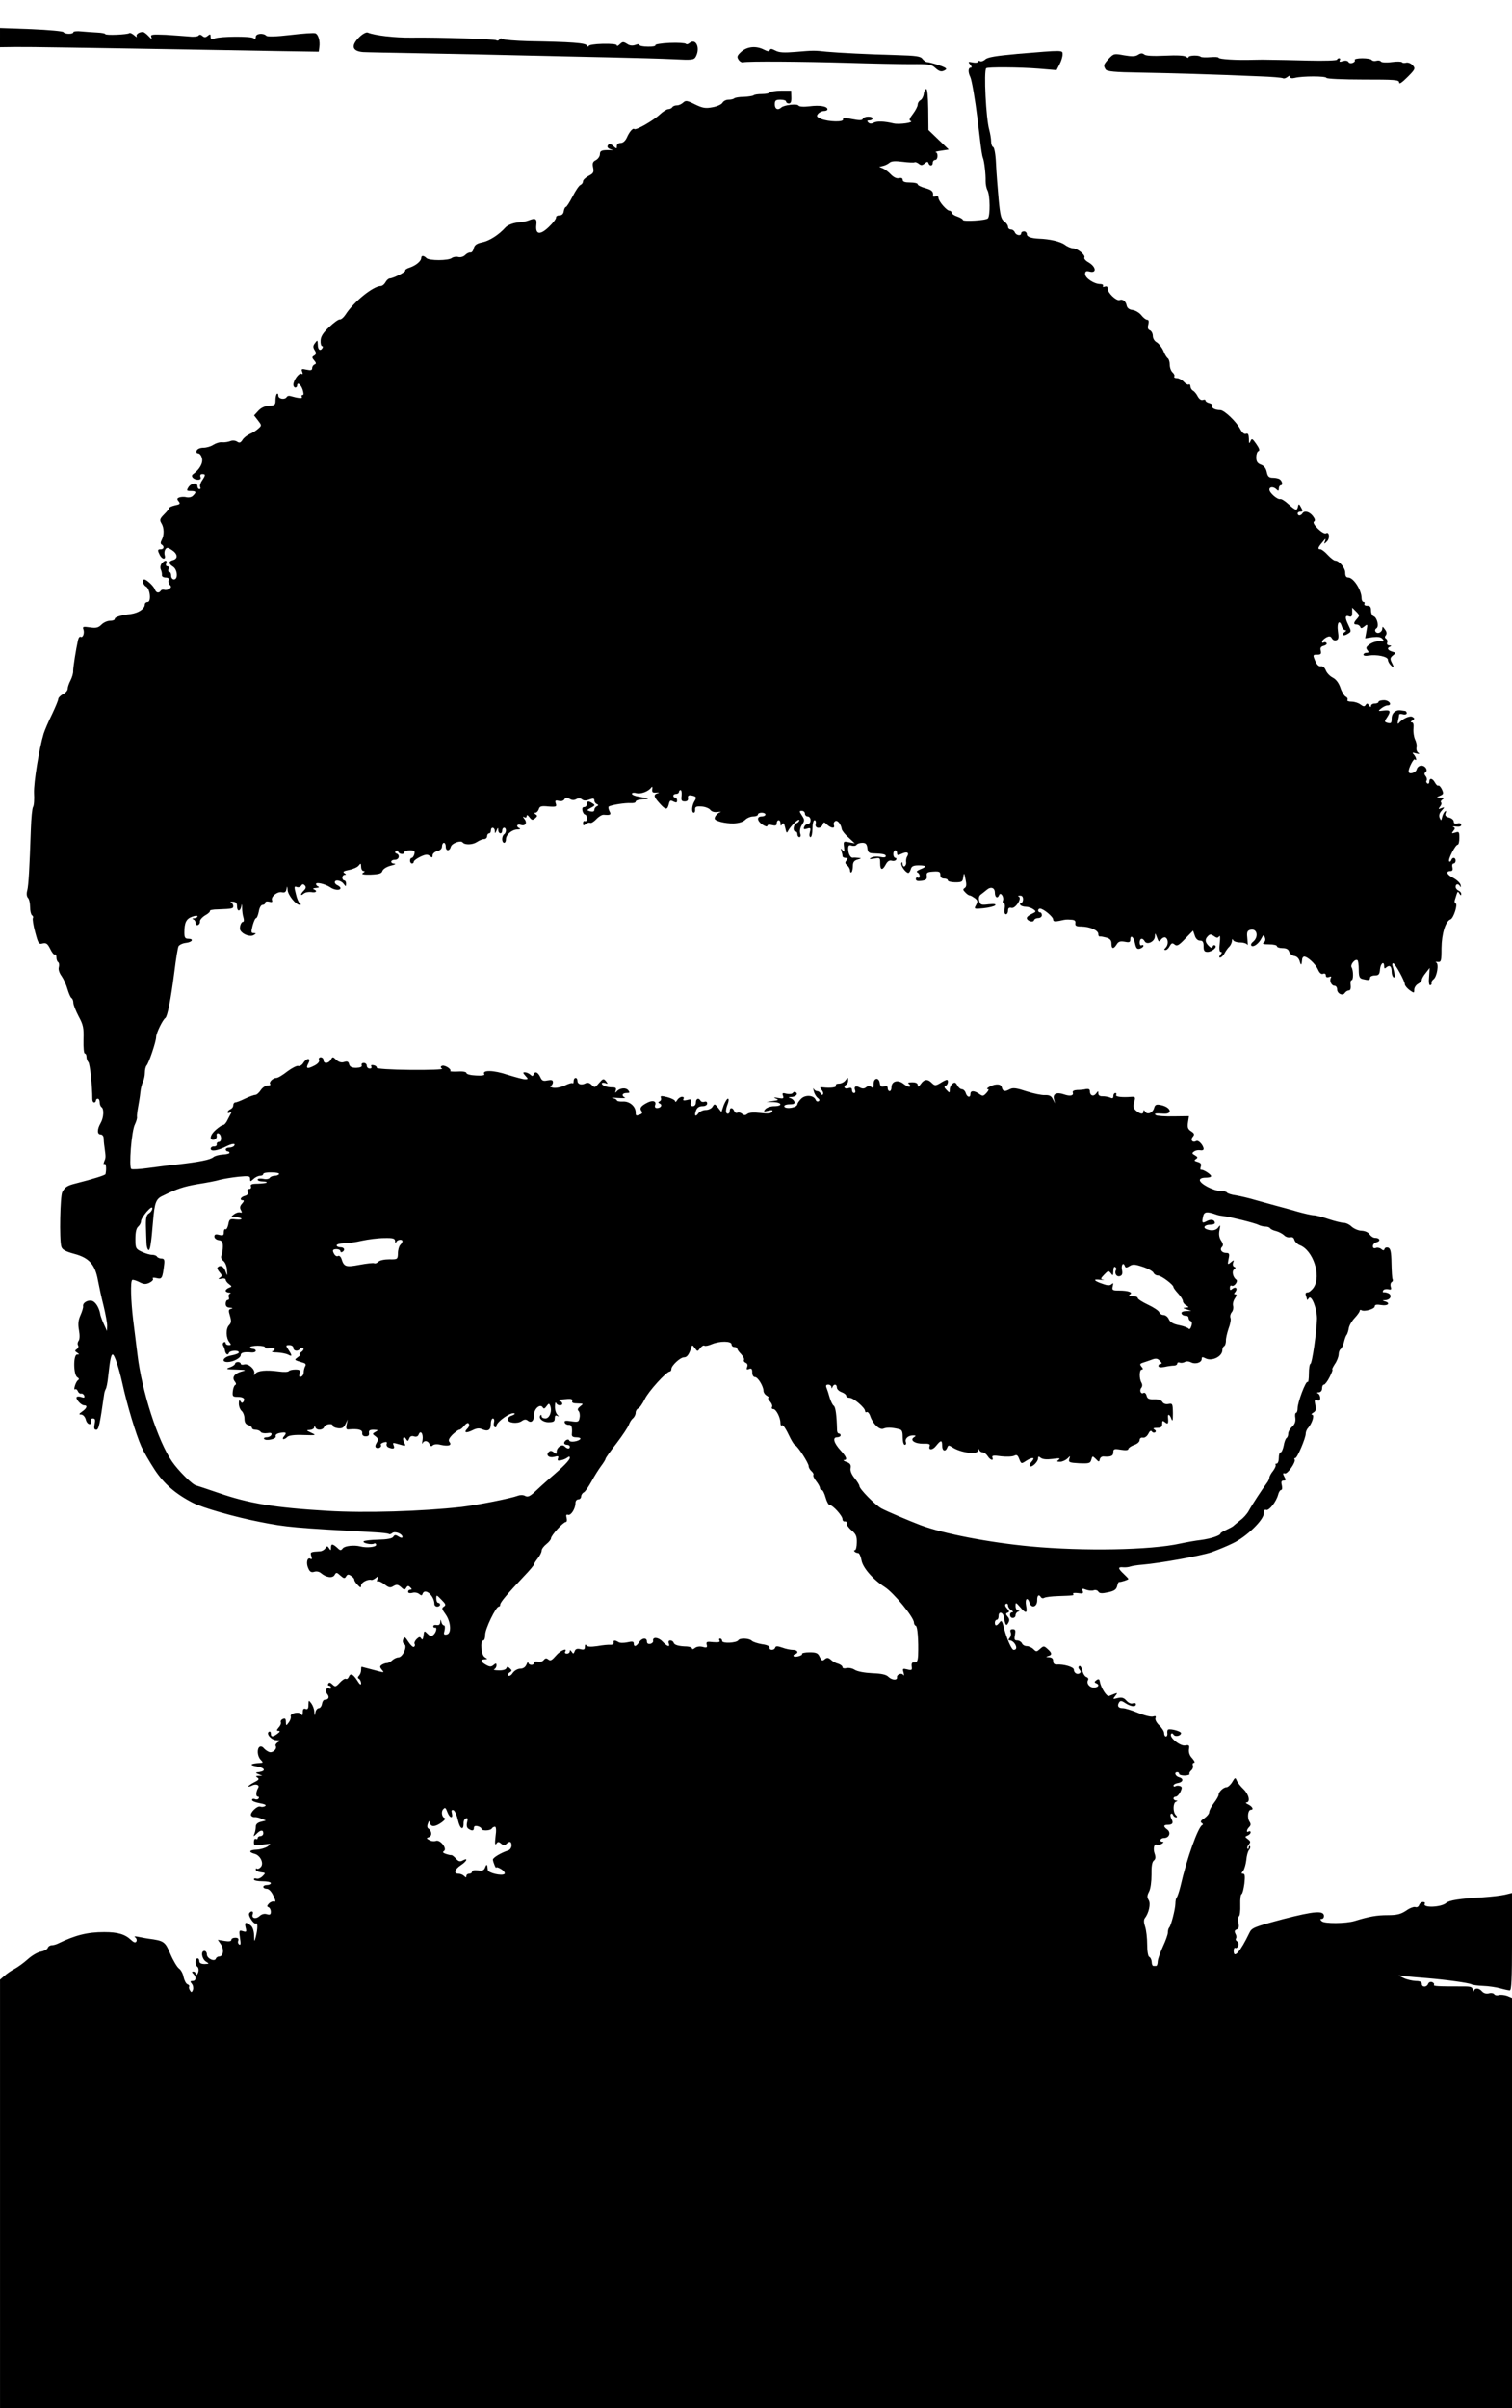 <?xml version="1.0" standalone="no"?>
<!DOCTYPE svg PUBLIC "-//W3C//DTD SVG 20010904//EN"
 "http://www.w3.org/TR/2001/REC-SVG-20010904/DTD/svg10.dtd">
<svg version="1.0" xmlns="http://www.w3.org/2000/svg"
 width="804pt" height="1280pt" viewBox="0 0 804 1280"
 preserveAspectRatio="xMidYMid meet">
<g transform="translate(0,1280) scale(0.1,-0.1)"
fill="#000000" stroke="none">
<path d="M0 12600 l0 -51 83 1 c73 1 358 -4 1012 -15 116 -2 298 -5 405 -7
l195 -3 3 24 c5 32 -5 68 -21 74 -8 3 -67 -1 -133 -9 -77 -9 -122 -10 -128 -4
-16 16 -56 12 -56 -6 0 -11 -4 -14 -12 -7 -15 11 -173 10 -205 -1 -18 -7 -23
-5 -23 9 0 14 -3 15 -15 5 -12 -10 -18 -10 -29 -1 -9 8 -16 8 -20 2 -4 -5 -25
-8 -49 -5 -23 2 -80 6 -125 9 -75 3 -83 2 -77 -13 4 -12 0 -10 -15 6 -11 12
-25 22 -30 22 -21 0 -39 -13 -33 -24 3 -6 -3 -3 -14 7 -11 9 -22 14 -25 11 -8
-8 -128 -13 -128 -5 0 3 -19 7 -43 8 -23 1 -61 4 -84 6 -24 3 -43 0 -43 -4 0
-12 -47 -11 -52 0 -1 5 -78 12 -170 16 l-168 6 0 -51z"/>
<path d="M1910 12602 c-45 -45 -38 -74 20 -79 14 -1 165 -4 335 -7 171 -3 407
-8 525 -11 118 -3 321 -7 450 -10 129 -3 283 -7 342 -10 99 -5 108 -4 118 14
25 47 0 100 -34 72 -8 -7 -16 -8 -19 -4 -3 4 -42 7 -86 5 -45 -2 -79 -8 -76
-12 3 -5 -15 -9 -40 -8 -25 0 -45 4 -45 9 0 5 -10 5 -22 0 -15 -5 -30 -4 -44
6 -19 12 -24 12 -38 -2 -9 -9 -16 -12 -16 -6 0 6 -30 9 -75 8 -42 -1 -75 -6
-75 -12 0 -5 -4 -4 -9 3 -8 14 -83 19 -311 23 -69 2 -130 7 -137 11 -6 5 -14
5 -18 -2 -3 -6 -11 -8 -16 -4 -10 6 -302 16 -452 14 -87 -1 -193 11 -232 27
-8 3 -28 -8 -45 -25z"/>
<path d="M3943 12526 c-23 -21 -26 -28 -16 -43 6 -10 17 -16 25 -14 23 6 313
4 553 -3 127 -4 278 -7 338 -7 95 1 110 -1 129 -19 24 -22 36 -24 56 -11 10 6
-2 13 -37 25 -27 9 -55 16 -62 16 -6 0 -17 8 -24 17 -10 14 -34 17 -136 20
-153 4 -308 12 -374 18 -67 7 -68 7 -163 -1 -63 -5 -89 -4 -109 7 -19 10 -27
11 -30 2 -3 -8 -11 -7 -31 3 -41 21 -87 17 -119 -10z"/>
<path d="M5406 12513 c-110 -10 -154 -17 -167 -29 -10 -9 -23 -13 -28 -9 -6 3
-11 2 -11 -3 0 -5 -12 -7 -27 -4 -25 5 -27 4 -14 -11 9 -11 10 -17 2 -17 -13
0 -14 -24 -2 -48 8 -15 26 -120 38 -217 2 -16 8 -68 14 -115 5 -47 12 -92 16
-100 7 -18 15 -85 14 -124 0 -16 4 -37 10 -48 14 -26 15 -136 2 -149 -11 -11
-133 -18 -133 -8 0 4 -13 12 -30 18 -16 5 -30 15 -30 20 0 6 -5 11 -11 11 -15
0 -59 51 -59 69 0 7 -6 11 -15 7 -8 -3 -14 -2 -14 2 4 23 -5 32 -41 42 -22 6
-40 15 -40 20 0 6 -18 10 -40 10 -28 0 -40 4 -40 14 0 9 -7 12 -20 9 -12 -3
-27 4 -42 19 -13 14 -32 28 -43 33 l-20 8 20 5 c11 2 27 10 35 17 11 9 30 10
70 5 30 -4 59 -5 63 -3 4 3 14 -1 22 -7 12 -10 19 -10 32 1 13 11 17 11 20 2
6 -18 23 -16 23 2 0 8 6 15 13 15 15 0 17 39 2 41 -5 1 8 5 30 8 l40 6 -54 52
-54 52 -1 110 c-1 69 -5 110 -11 108 -5 -2 -12 -14 -13 -28 -2 -13 -10 -28
-18 -32 -8 -4 -14 -15 -14 -23 0 -9 -11 -30 -25 -49 -19 -24 -22 -34 -13 -38
22 -8 -60 -20 -90 -13 -51 12 -87 13 -106 4 -12 -7 -22 -6 -29 1 -8 8 -6 11 6
11 9 0 17 5 17 10 0 14 -47 13 -52 -2 -3 -8 -17 -9 -57 -1 -39 8 -51 7 -48 -1
6 -16 -77 -14 -117 2 -23 10 -26 15 -16 27 7 8 21 15 31 15 11 0 19 4 19 9 0
16 -40 23 -95 16 -32 -4 -56 -2 -59 4 -7 11 -76 3 -91 -10 -18 -17 -35 -9 -35
16 0 21 5 25 30 25 17 0 30 -4 30 -10 0 -5 7 -10 15 -10 10 0 14 10 13 34 l-1
34 -54 0 c-29 0 -56 -5 -59 -9 -3 -5 -22 -9 -43 -9 -21 0 -41 -3 -44 -7 -4 -3
-27 -7 -52 -8 -24 0 -47 -4 -51 -8 -4 -4 -18 -7 -30 -7 -13 0 -27 -7 -32 -16
-5 -9 -29 -20 -53 -24 -37 -7 -52 -5 -93 15 -42 21 -50 22 -63 10 -8 -8 -23
-15 -33 -15 -10 0 -22 -4 -25 -10 -3 -5 -13 -10 -21 -10 -8 0 -29 -13 -46 -29
-34 -32 -127 -85 -135 -77 -8 7 -26 -14 -40 -46 -8 -17 -20 -28 -33 -28 -12 0
-20 -7 -20 -17 0 -15 -1 -15 -18 0 -10 10 -22 14 -25 10 -12 -11 -8 -21 11
-27 14 -4 14 -5 -3 -4 -46 1 -55 -3 -55 -22 0 -10 -9 -24 -21 -31 -17 -8 -20
-17 -15 -40 5 -25 1 -31 -24 -44 -17 -9 -30 -22 -30 -29 0 -8 -6 -16 -13 -19
-8 -3 -26 -30 -42 -61 -16 -31 -32 -56 -36 -56 -4 0 -9 -10 -11 -22 -2 -15
-10 -23 -23 -23 -11 0 -19 -5 -18 -11 1 -6 -15 -28 -37 -49 -47 -46 -74 -43
-68 9 4 34 -4 39 -42 24 -8 -4 -35 -9 -58 -11 -26 -3 -52 -14 -63 -25 -37 -41
-86 -72 -124 -80 -30 -6 -41 -14 -46 -32 -3 -14 -11 -24 -18 -22 -7 1 -19 -5
-28 -14 -9 -9 -25 -13 -36 -10 -12 3 -27 0 -34 -5 -17 -15 -121 -15 -135 -1
-15 15 -28 15 -28 1 0 -16 -26 -39 -60 -51 -17 -5 -28 -13 -25 -16 6 -6 -63
-41 -82 -42 -7 0 -17 -9 -23 -20 -6 -11 -17 -20 -24 -20 -41 0 -145 -84 -189
-153 -10 -15 -23 -26 -30 -25 -7 1 -32 -17 -57 -41 -33 -31 -45 -51 -45 -72
-1 -16 3 -29 8 -29 4 0 5 -4 2 -10 -12 -19 -25 -10 -25 18 -1 25 -2 26 -15 8
-11 -14 -11 -22 -2 -37 10 -16 9 -21 -2 -29 -13 -7 -13 -11 0 -26 11 -13 11
-18 2 -21 -7 -3 -13 -11 -13 -20 0 -11 -7 -13 -30 -8 -26 6 -29 4 -23 -11 4
-11 3 -15 -4 -11 -12 8 -43 -34 -43 -58 0 -8 5 -15 10 -15 6 0 10 5 10 10 0
21 19 8 29 -20 6 -20 7 -30 0 -30 -6 0 -7 -5 -4 -10 6 -10 -20 -7 -62 5 -7 2
-15 0 -18 -5 -10 -17 -45 -11 -45 7 0 9 -3 13 -8 9 -4 -4 -7 -20 -7 -34 0 -24
-4 -27 -34 -29 -22 -1 -42 -10 -57 -26 l-23 -25 21 -27 c20 -26 20 -27 2 -43
-11 -10 -31 -23 -46 -29 -15 -7 -33 -21 -39 -32 -10 -15 -16 -17 -29 -8 -10 6
-25 7 -36 2 -11 -4 -29 -7 -42 -6 -13 2 -34 -5 -47 -13 -13 -9 -37 -16 -54
-16 -16 0 -31 -6 -35 -15 -3 -9 0 -15 8 -15 8 0 17 -12 20 -26 7 -25 -13 -60
-48 -85 -14 -10 3 -29 26 -29 14 0 18 5 14 15 -3 9 0 15 9 15 19 0 19 -5 -1
-35 -9 -13 -13 -29 -9 -35 3 -5 1 -10 -4 -10 -6 0 -11 7 -11 15 0 22 -33 18
-48 -5 -11 -18 -10 -20 13 -20 28 0 31 -6 11 -25 -7 -8 -23 -11 -35 -8 -11 3
-28 2 -37 -1 -13 -5 -14 -9 -4 -21 10 -13 7 -16 -19 -21 -17 -4 -31 -10 -31
-14 0 -4 -12 -19 -27 -34 -23 -23 -25 -30 -15 -47 15 -23 16 -64 2 -89 -7 -13
-7 -21 0 -25 15 -9 12 -25 -5 -25 -18 0 -18 -5 -5 -31 13 -24 33 -25 26 -1 -3
9 -2 23 3 31 8 12 13 12 35 -3 31 -20 34 -46 6 -53 -25 -7 -25 -19 0 -35 24
-15 28 -68 5 -68 -8 0 -15 9 -15 20 0 11 -4 20 -10 20 -5 0 -7 7 -4 15 4 8 1
15 -6 15 -7 0 -10 7 -6 15 7 19 -8 19 -24 0 -7 -9 -9 -22 -5 -32 5 -10 7 -24
6 -30 -1 -7 8 -13 20 -13 14 0 19 -5 16 -14 -3 -7 0 -19 6 -25 9 -9 8 -14 -3
-21 -8 -6 -20 -8 -27 -5 -7 2 -15 0 -18 -5 -10 -15 -25 -12 -32 8 -7 18 -43
51 -55 52 -15 0 -8 -29 9 -38 22 -13 28 -82 8 -82 -8 0 -15 -6 -15 -13 0 -23
-33 -45 -75 -51 -53 -6 -85 -16 -85 -27 0 -5 -11 -9 -25 -9 -14 0 -34 -9 -45
-20 -17 -17 -29 -20 -62 -15 -34 5 -40 4 -35 -9 8 -20 -2 -48 -14 -41 -5 3
-11 -4 -14 -17 -11 -49 -26 -144 -26 -165 1 -12 -6 -34 -14 -50 -8 -15 -15
-35 -15 -44 0 -9 -11 -22 -25 -29 -14 -7 -25 -19 -25 -25 0 -7 -15 -43 -33
-81 -19 -38 -39 -85 -45 -104 -24 -80 -53 -259 -51 -315 2 -33 0 -66 -5 -74
-5 -7 -10 -61 -12 -120 -7 -204 -12 -296 -19 -324 -5 -17 -3 -33 4 -40 6 -6
11 -28 11 -48 0 -21 5 -41 10 -44 6 -4 8 -10 5 -15 -3 -5 2 -39 12 -75 16 -60
19 -66 40 -60 19 4 26 -1 40 -29 9 -19 20 -33 25 -30 4 3 8 -4 8 -15 0 -11 4
-22 9 -25 5 -3 7 -15 4 -27 -4 -12 3 -32 15 -48 11 -16 25 -47 31 -69 7 -23
16 -44 21 -47 6 -3 10 -15 10 -25 0 -11 13 -43 28 -72 25 -46 28 -62 26 -125
-1 -40 2 -73 7 -73 5 0 9 -8 9 -18 0 -10 5 -23 10 -28 8 -8 21 -125 21 -196 0
-10 4 -18 10 -18 5 0 9 5 9 10 0 6 5 10 10 10 6 0 10 -9 10 -19 0 -11 5 -23
10 -26 14 -9 12 -56 -5 -85 -19 -33 -19 -60 0 -60 8 0 15 -8 16 -17 0 -10 2
-34 5 -53 7 -52 7 -53 -2 -74 -4 -12 -4 -17 2 -13 8 5 11 -27 5 -54 -1 -6 -69
-27 -156 -49 -48 -12 -59 -19 -74 -47 -11 -22 -16 -250 -5 -289 4 -16 21 -26
69 -39 79 -21 111 -57 126 -142 6 -32 19 -92 30 -135 10 -42 19 -89 19 -105
l-1 -28 -16 35 c-9 19 -17 42 -19 50 -5 35 -24 69 -44 75 -22 7 -52 -10 -48
-29 1 -6 -5 -27 -14 -47 -12 -27 -14 -48 -8 -80 5 -27 4 -49 -2 -56 -5 -7 -7
-17 -3 -24 4 -6 1 -15 -6 -20 -12 -8 -12 -11 1 -19 13 -9 13 -10 0 -10 -21 0
-20 -108 1 -121 10 -6 11 -11 3 -16 -12 -9 -26 -56 -14 -48 4 3 11 -2 14 -10
3 -8 11 -14 17 -13 6 2 14 -3 17 -11 3 -10 0 -12 -13 -8 -9 4 -21 5 -26 2 -11
-7 21 -45 38 -45 20 0 15 -16 -10 -33 -18 -13 -19 -16 -5 -16 10 -1 20 -12 24
-26 3 -14 12 -25 20 -25 8 0 11 6 8 15 -4 9 0 15 10 15 12 0 14 -7 9 -30 -4
-22 -2 -30 9 -30 13 0 19 28 42 190 1 9 5 20 8 26 4 5 10 35 13 65 10 93 16
119 24 119 10 0 33 -70 51 -150 25 -116 73 -275 102 -340 11 -25 43 -80 71
-123 49 -74 109 -127 202 -175 53 -27 224 -76 358 -102 141 -28 179 -31 610
-55 38 -2 71 -6 75 -9 3 -3 11 -1 18 5 14 12 54 -4 54 -21 0 -6 -9 -5 -20 2
-17 11 -22 10 -29 -1 -6 -9 -32 -14 -80 -15 -39 -1 -73 -5 -77 -9 -9 -9 42
-20 55 -12 6 3 11 0 11 -7 0 -12 -52 -17 -85 -8 -32 8 -81 3 -92 -10 -10 -13
-14 -13 -30 3 -25 22 -33 22 -33 0 0 -15 -2 -16 -10 -3 -9 13 -11 13 -20 0 -5
-8 -17 -15 -27 -16 -53 -3 -54 -4 -48 -25 5 -15 4 -19 -4 -15 -17 11 -25 -22
-12 -50 8 -19 16 -24 32 -19 12 4 27 1 37 -8 27 -23 61 -27 71 -9 9 15 11 15
31 -3 18 -16 23 -17 30 -5 7 12 13 13 27 3 10 -6 17 -15 17 -20 -1 -4 7 -17
17 -27 16 -17 19 -17 19 -3 0 15 35 34 54 29 4 -2 15 3 24 10 13 11 15 10 9
-5 -4 -10 -3 -16 2 -13 5 3 21 -4 36 -16 23 -18 31 -19 47 -9 17 10 23 9 40
-5 16 -16 21 -16 28 -4 7 12 12 12 22 2 9 -9 9 -12 0 -12 -7 0 -12 -5 -12 -11
0 -7 9 -9 22 -6 12 4 29 1 37 -6 11 -9 15 -9 18 1 12 34 63 -10 63 -55 0 -7 7
-13 15 -13 8 0 15 5 15 10 0 6 -4 10 -10 10 -5 0 -10 10 -10 22 0 22 1 22 27
-5 23 -23 26 -29 13 -37 -12 -8 -11 -13 8 -39 30 -41 34 -104 8 -109 -16 -3
-18 0 -12 22 3 14 2 26 -3 26 -5 0 -12 8 -14 18 -4 16 -5 16 -6 -1 -1 -12 -7
-17 -19 -15 -11 2 -18 -1 -18 -7 1 -5 4 -9 9 -7 13 4 7 -25 -8 -38 -12 -10
-18 -8 -32 6 -17 17 -18 17 -21 -11 -3 -20 -6 -24 -12 -15 -7 11 -11 10 -25
-3 -9 -9 -14 -21 -10 -26 3 -5 1 -12 -4 -15 -5 -3 -18 9 -29 26 -18 28 -22 30
-28 14 -4 -11 -2 -21 6 -26 18 -11 -9 -70 -32 -70 -9 0 -23 -7 -32 -15 -8 -8
-21 -15 -28 -15 -7 0 -19 -4 -27 -9 -12 -8 -12 -12 -2 -25 16 -19 19 -19 -49
-1 -30 8 -56 15 -57 15 -2 0 -3 -8 -3 -18 0 -10 -5 -23 -11 -29 -8 -8 -8 -13
0 -17 6 -4 11 -15 11 -24 0 -11 -8 -6 -21 16 -23 35 -36 40 -45 17 -4 -8 -10
-12 -15 -9 -5 3 -19 -6 -32 -20 -21 -23 -25 -24 -39 -10 -11 11 -18 12 -22 5
-4 -6 -2 -11 3 -11 6 0 11 -5 11 -11 0 -5 -4 -8 -9 -4 -16 9 -24 -15 -10 -31
12 -15 6 -29 -14 -29 -7 0 -13 -10 -15 -22 -2 -13 -10 -23 -17 -23 -7 0 -16
-10 -18 -22 -4 -21 -4 -21 -6 3 0 14 -8 34 -16 45 -14 18 -14 18 -15 -8 0 -20
-4 -26 -15 -22 -11 4 -15 -1 -15 -17 0 -17 -3 -20 -9 -11 -10 16 -62 5 -55
-12 2 -6 -2 -20 -10 -31 -15 -20 -15 -20 -16 2 0 16 -4 21 -15 16 -9 -3 -14
-11 -12 -17 3 -6 -2 -19 -11 -28 -12 -15 -13 -18 -1 -18 10 -1 8 -5 -5 -15
-25 -19 -36 -19 -36 1 0 8 -4 12 -10 9 -17 -10 13 -45 40 -45 22 -1 23 -2 7
-11 -9 -6 -15 -15 -11 -20 9 -15 -16 -38 -34 -32 -9 3 -22 12 -29 20 -6 8 -16
12 -22 8 -16 -9 -13 -51 5 -69 14 -15 14 -16 -3 -17 -51 -3 -60 -11 -20 -18
44 -7 54 -24 17 -30 -23 -3 -24 -4 -5 -12 l20 -8 -20 0 c-16 -1 -17 -3 -6 -10
11 -7 7 -13 -18 -25 -17 -9 -31 -19 -31 -22 0 -2 8 -1 18 4 22 12 44 4 35 -11
-12 -20 -14 -47 -2 -47 5 0 8 -4 4 -10 -3 -5 -12 -7 -20 -3 -8 3 -15 1 -15 -5
0 -6 19 -13 41 -17 27 -5 37 -10 29 -15 -7 -5 -19 -6 -26 -3 -16 6 -57 -34
-49 -48 4 -5 12 -9 18 -8 7 1 23 -2 36 -8 l25 -10 -27 -7 c-17 -4 -27 -13 -27
-25 0 -11 -3 -28 -7 -38 -7 -17 -6 -17 11 -1 21 22 36 23 36 3 0 -8 -7 -15
-15 -15 -8 0 -15 -5 -15 -11 0 -5 -4 -7 -10 -4 -5 3 -10 -4 -10 -16 0 -20 3
-21 48 -14 45 6 46 6 25 -10 -12 -8 -38 -16 -58 -17 -40 -1 -46 -13 -12 -22
32 -8 52 -52 33 -71 -7 -8 -16 -11 -20 -8 -3 4 -6 1 -6 -5 0 -6 12 -12 27 -14
26 -3 26 -4 9 -21 -10 -10 -25 -16 -32 -13 -8 3 -14 1 -14 -4 0 -6 20 -10 45
-10 25 0 45 -4 45 -10 0 -5 -9 -10 -20 -10 -11 0 -20 -4 -20 -10 0 -5 8 -10
18 -10 11 0 25 -14 35 -36 13 -25 14 -35 5 -32 -7 3 -20 -2 -28 -10 -11 -12
-12 -16 -2 -20 6 -2 12 -13 12 -24 0 -15 -5 -18 -21 -13 -13 4 -27 1 -39 -10
-21 -19 -45 -11 -36 11 6 16 -10 19 -19 4 -8 -12 25 -61 36 -54 10 6 10 -28
-1 -71 -7 -29 -8 -29 -9 9 -1 24 -8 44 -19 52 -26 20 -33 17 -26 -12 6 -23 4
-25 -15 -19 -20 6 -21 4 -15 -36 5 -30 4 -40 -4 -35 -6 4 -9 13 -5 21 3 10 -2
15 -16 15 -12 0 -21 -5 -21 -11 0 -8 -12 -10 -36 -6 l-36 6 17 -25 c18 -27 12
-64 -10 -64 -7 0 -15 -5 -17 -11 -6 -19 -48 0 -48 22 0 10 -6 19 -13 19 -21 0
-14 -43 8 -57 19 -12 18 -12 -7 -13 -18 0 -28 5 -28 15 0 8 -4 15 -10 15 -13
0 -13 -37 -1 -44 10 -7 9 -31 -2 -42 -4 -4 -7 -2 -7 4 0 7 -5 12 -12 12 -9 0
-9 -3 0 -12 17 -17 15 -38 -4 -38 -13 0 -14 -3 -4 -15 7 -8 9 -23 6 -32 -6
-15 -9 -15 -16 -3 -5 8 -7 17 -4 21 2 4 -2 9 -10 12 -7 3 -16 20 -20 38 -3 18
-14 38 -24 45 -10 7 -31 42 -46 77 -28 67 -34 71 -116 82 -8 1 -31 5 -50 9
-23 5 -30 4 -21 -2 7 -5 10 -15 6 -22 -5 -8 -13 -6 -29 9 -32 30 -70 41 -142
41 -90 0 -153 -16 -246 -61 -10 -5 -25 -9 -33 -9 -9 0 -18 -6 -21 -14 -3 -8
-20 -17 -37 -20 -18 -3 -49 -22 -70 -41 -21 -19 -53 -42 -70 -51 -18 -9 -42
-26 -54 -37 l-23 -20 0 -1139 0 -1138 4020 0 4020 0 0 1090 0 1090 -26 11
c-15 5 -35 7 -44 4 -10 -3 -21 -1 -25 5 -3 5 -16 8 -29 4 -14 -3 -27 1 -35 10
-16 19 -37 21 -44 4 -3 -8 -6 -6 -6 5 -1 14 -10 18 -43 18 -146 0 -168 1 -163
9 3 4 -2 11 -10 14 -9 3 -18 -1 -21 -9 -8 -20 -34 -19 -34 0 0 10 -10 15 -32
15 -18 1 -46 7 -63 15 l-30 15 40 -5 c22 -2 74 -7 115 -10 96 -8 222 -25 235
-33 5 -3 33 -7 61 -8 29 -1 69 -7 91 -13 21 -6 44 -11 51 -11 9 0 12 58 12
259 l0 259 -37 -9 c-21 -5 -74 -11 -118 -14 -124 -7 -179 -16 -195 -30 -27
-24 -129 -27 -114 -4 3 5 -1 9 -9 9 -8 0 -18 -7 -21 -16 -3 -9 -12 -14 -20
-11 -7 3 -30 -5 -49 -19 -29 -19 -49 -24 -98 -24 -58 0 -98 -7 -176 -31 -46
-14 -161 -15 -175 -1 -9 9 -9 12 0 12 7 0 12 7 12 15 0 31 -50 27 -217 -16
-157 -42 -167 -46 -180 -74 -47 -98 -83 -140 -83 -95 0 12 4 19 9 16 5 -3 12
2 15 11 4 9 1 20 -6 24 -7 4 -9 11 -6 15 4 4 3 15 -2 24 -7 13 -6 20 6 24 11
4 14 14 9 35 -3 16 -2 32 3 35 5 3 8 30 7 61 -1 30 2 56 7 57 5 2 11 27 15 56
4 38 3 52 -7 52 -10 0 -10 3 0 15 7 9 14 34 17 57 2 23 8 47 15 55 6 7 8 16 4
20 -3 3 -6 0 -6 -7 0 -7 -3 -10 -6 -7 -4 4 -1 14 6 22 11 13 10 18 -5 29 -16
12 -16 13 -1 19 9 4 16 11 16 17 0 6 -4 8 -10 5 -14 -9 -12 9 2 23 10 10 10
17 1 31 -12 20 -7 61 8 61 17 0 9 17 -13 28 -13 6 -17 11 -10 11 22 2 13 43
-16 71 -16 15 -32 36 -36 46 -7 17 -9 17 -24 -9 -9 -15 -23 -27 -30 -27 -16 0
-42 -24 -42 -40 0 -6 -11 -26 -25 -44 -14 -18 -25 -40 -25 -48 0 -9 -12 -23
-26 -33 -19 -12 -23 -19 -14 -25 7 -4 8 -9 3 -11 -22 -9 -83 -180 -116 -326
-7 -28 -16 -55 -20 -59 -4 -4 -7 -19 -7 -33 -1 -31 -23 -117 -33 -127 -4 -4
-7 -16 -7 -26 0 -11 -12 -44 -26 -74 -14 -31 -27 -66 -28 -80 0 -13 -4 -24 -8
-24 -5 0 -11 0 -15 0 -5 0 -9 10 -9 22 -1 12 -7 24 -13 26 -6 2 -11 29 -11 66
0 35 -5 77 -11 95 -7 20 -8 36 -2 44 22 28 33 78 21 97 -9 15 -9 24 2 45 8 15
13 52 13 90 -1 43 3 68 12 75 10 8 11 18 5 36 -10 26 -3 57 11 48 5 -3 17 0
26 5 10 6 12 11 6 11 -22 0 -14 20 7 20 27 0 38 29 17 45 -22 16 -21 25 1 25
27 0 33 10 21 32 -6 11 -7 23 -3 26 4 4 9 1 11 -5 3 -7 10 -13 16 -13 8 0 7 4
-1 12 -16 16 -15 65 1 71 10 4 10 6 0 6 -7 1 -13 6 -13 11 0 6 6 10 13 10 6 0
17 12 24 26 9 20 9 26 -2 30 -8 3 -19 3 -25 -1 -5 -3 -10 -2 -10 4 0 5 10 11
22 13 29 4 34 24 8 31 -20 5 -29 27 -10 27 6 0 10 -4 10 -9 0 -5 13 -9 30 -9
16 1 27 4 25 8 -3 4 2 13 10 20 7 6 11 18 8 26 -3 8 0 14 6 14 7 0 2 10 -9 23
-14 14 -20 31 -18 48 4 22 1 25 -20 21 -26 -5 -86 43 -75 61 3 5 9 4 13 -3 8
-14 40 -7 40 8 0 9 -52 24 -68 19 -4 -1 -6 -10 -5 -19 2 -10 -2 -18 -7 -18 -6
0 -10 8 -10 18 0 9 -12 28 -26 41 -14 13 -23 30 -20 38 4 10 1 13 -12 9 -10
-4 -46 5 -80 19 -34 14 -70 25 -81 25 -24 0 -32 11 -21 30 7 11 13 11 34 -3
29 -19 56 -22 56 -6 0 6 -7 8 -16 5 -10 -4 -23 2 -34 14 -14 16 -25 19 -47 14
-26 -7 -27 -6 -13 11 16 20 16 20 -33 0 -12 -5 -43 43 -49 77 -2 13 -7 15 -18
7 -11 -8 -12 -12 -2 -16 21 -8 13 -23 -12 -23 -24 0 -41 23 -30 41 3 5 -1 12
-10 15 -8 3 -18 19 -21 35 -4 16 -11 26 -16 23 -6 -4 -6 -11 1 -19 8 -9 8 -15
0 -20 -13 -8 -30 3 -30 20 0 14 -55 30 -92 27 -12 0 -18 6 -18 19 0 13 -7 19
-22 20 -17 1 -19 2 -5 6 22 6 22 16 -3 38 -19 17 -21 17 -40 0 -18 -16 -20
-16 -35 -1 -9 9 -25 16 -36 16 -11 0 -22 7 -25 15 -4 8 -15 15 -25 15 -15 0
-17 5 -12 30 4 24 2 30 -12 30 -12 0 -15 -5 -11 -16 4 -9 1 -23 -5 -30 -9 -11
-8 -14 2 -14 8 0 20 -9 26 -19 11 -18 8 -31 -7 -31 -11 0 -37 60 -51 114 -10
41 -14 46 -24 32 -15 -20 -25 -21 -25 -1 0 8 5 15 10 15 6 0 10 9 10 21 0 26
24 20 28 -7 7 -43 13 -50 23 -31 8 13 7 23 -3 34 -11 13 -11 17 0 21 10 3 10
8 -3 22 -11 12 -13 20 -6 25 6 3 11 -1 11 -9 0 -8 8 -20 18 -25 9 -6 11 -11 5
-11 -18 0 -16 -30 2 -30 8 0 15 6 15 14 0 8 6 17 13 19 10 4 10 6 0 6 -7 1
-13 11 -13 24 0 21 1 21 24 -5 31 -37 40 -35 32 7 -7 38 8 49 19 14 10 -30 40
-20 40 14 -1 27 9 35 20 17 4 -6 12 -7 18 -3 7 4 39 8 72 9 85 3 87 3 81 12
-3 5 9 6 26 4 25 -4 30 -2 25 11 -5 13 -2 15 18 7 14 -5 32 -7 41 -3 9 3 20 0
24 -7 6 -10 19 -11 51 -4 33 7 44 14 49 32 3 13 7 23 10 23 11 -1 50 12 50 16
0 2 -11 14 -25 27 -31 29 -32 38 -2 35 12 -1 29 1 37 4 8 3 38 8 65 10 94 8
310 47 366 66 31 11 83 32 115 48 72 34 164 124 164 158 0 16 5 23 13 19 15
-5 53 43 63 80 3 14 11 26 16 26 6 0 7 11 4 25 -5 19 -2 25 9 25 13 0 14 4 4
21 -9 17 -8 20 3 17 14 -5 60 61 52 74 -3 5 -1 8 4 8 10 0 55 106 55 129 0 9
5 23 13 31 22 26 35 70 21 70 -6 0 -4 5 6 11 14 8 17 18 11 41 -5 26 -4 30 10
25 11 -5 16 -1 16 12 0 11 -6 22 -12 24 -8 3 -6 6 5 6 10 1 17 9 17 21 0 11 4
20 10 20 5 0 19 18 30 40 11 22 18 40 15 40 -4 0 2 12 12 28 11 15 20 38 21
51 0 13 5 27 11 30 5 4 13 20 17 36 4 17 10 35 15 40 4 6 9 22 11 35 2 14 16
38 31 54 15 16 27 33 27 38 0 5 4 7 9 4 15 -10 71 6 71 20 0 9 10 11 35 7 36
-6 51 11 18 20 -14 4 -13 5 3 6 28 1 38 27 16 37 -9 4 -21 6 -25 5 -5 -1 -5 4
-2 10 4 6 16 8 27 6 15 -4 18 -1 13 13 -3 10 -1 21 5 25 6 3 8 10 5 15 -3 4
-5 42 -6 85 -1 60 -5 78 -17 83 -9 3 -18 0 -20 -7 -3 -9 -7 -9 -18 0 -7 6 -21
9 -29 5 -9 -3 -15 0 -15 10 0 9 9 18 20 21 23 6 17 23 -8 23 -10 0 -22 8 -29
18 -7 11 -24 19 -42 20 -17 0 -40 10 -53 21 -12 12 -31 21 -43 21 -12 0 -48 9
-81 20 -32 11 -67 20 -77 20 -11 0 -51 9 -90 20 -40 12 -90 25 -112 31 -22 6
-69 19 -105 29 -36 11 -84 22 -107 26 -24 3 -45 10 -49 15 -3 5 -19 9 -36 9
-36 0 -108 38 -108 57 0 8 12 13 30 13 17 0 30 3 30 8 0 10 -43 37 -53 34 -5
-1 -6 6 -2 17 4 14 0 20 -17 25 -18 5 -20 8 -9 15 11 7 10 11 -5 20 -17 9 -17
12 -4 21 8 6 23 8 33 6 9 -2 17 1 17 7 -1 20 -28 49 -39 42 -19 -11 -33 5 -19
22 11 13 9 18 -9 30 -17 11 -20 21 -16 47 l5 33 -82 -1 c-45 -1 -87 2 -93 6
-14 9 -5 11 41 8 50 -3 38 35 -15 46 -25 5 -31 2 -36 -15 -7 -26 -36 -39 -48
-20 -6 10 -9 10 -9 2 0 -18 -16 -16 -39 3 -15 13 -17 23 -10 46 7 26 6 29 -14
28 -50 -4 -88 0 -82 10 3 6 1 10 -4 10 -6 0 -11 -7 -11 -16 0 -12 -5 -14 -17
-8 -10 4 -28 7 -40 7 -15 -1 -23 5 -23 15 0 14 -1 14 -12 -1 -14 -18 -33 -11
-33 13 0 10 -7 13 -20 11 -11 -3 -32 -5 -48 -5 -17 -1 -25 -6 -23 -13 7 -17
-14 -22 -47 -10 -38 13 -60 3 -53 -25 l6 -23 -12 23 c-8 17 -19 22 -42 21 -17
-1 -61 8 -98 20 -51 17 -71 20 -87 12 -28 -15 -38 -14 -44 8 -3 13 -12 18 -32
16 -25 -3 -61 -25 -40 -25 4 0 0 -9 -10 -20 -16 -17 -20 -18 -38 -5 -27 19
-47 19 -47 0 0 -22 -18 -18 -25 5 -3 11 -13 20 -20 20 -8 0 -19 9 -25 21 -9
16 -14 18 -26 8 -8 -6 -14 -20 -14 -31 0 -18 -1 -19 -17 -2 -13 13 -14 19 -5
22 12 4 18 32 6 32 -3 0 -19 -7 -34 -17 -26 -15 -29 -15 -45 0 -22 23 -41 21
-59 -5 -12 -16 -16 -18 -16 -7 0 11 -10 16 -30 16 -19 0 -26 -3 -18 -8 7 -4 9
-11 6 -15 -4 -3 -19 3 -34 15 -30 24 -64 14 -64 -19 0 -11 -4 -20 -10 -20 -5
0 -10 7 -10 16 0 11 -6 13 -19 9 -15 -4 -20 0 -23 17 -4 33 -33 30 -33 -4 1
-21 -2 -24 -12 -16 -9 7 -17 7 -27 -1 -11 -9 -20 -9 -34 -2 -22 12 -33 5 -25
-15 3 -8 0 -14 -6 -14 -6 0 -11 7 -11 16 0 11 -6 14 -20 9 -20 -6 -28 9 -10
20 6 3 10 14 10 23 -1 16 -2 16 -14 0 -7 -10 -23 -18 -35 -18 -12 0 -19 -4
-16 -10 6 -10 -28 -15 -70 -10 -16 2 -17 0 -6 -14 8 -9 10 -20 6 -24 -4 -4
-10 -1 -12 6 -3 6 -11 12 -18 12 -7 0 -16 6 -19 13 -3 6 -3 1 1 -13 3 -14 13
-30 21 -36 10 -7 11 -13 5 -17 -6 -4 -13 -1 -16 7 -10 25 -55 28 -77 6 -11
-11 -20 -24 -20 -29 0 -5 -7 -12 -16 -15 -24 -9 -54 -7 -54 4 0 6 13 10 30 10
21 0 28 4 24 14 -3 8 -13 17 -22 19 -12 3 -11 5 5 6 24 1 39 16 24 25 -5 4
-12 2 -16 -4 -3 -5 -18 -7 -32 -4 -22 6 -25 4 -20 -10 6 -15 2 -17 -26 -12
-23 4 -27 4 -12 -3 17 -7 15 -9 -15 -13 l-35 -5 38 -1 c46 -2 50 -22 3 -22
-18 0 -39 -7 -47 -16 -11 -13 -9 -14 16 -8 21 5 26 4 20 -6 -5 -9 -23 -11 -63
-6 -35 4 -59 2 -68 -5 -11 -9 -18 -8 -29 1 -8 6 -19 9 -25 5 -5 -3 -13 1 -16
9 -8 20 -24 21 -24 1 0 -8 -4 -15 -10 -15 -13 0 -13 21 0 54 5 15 6 26 0 26
-5 0 -14 -16 -22 -35 l-12 -36 -18 23 c-17 21 -19 22 -29 6 -5 -10 -22 -18
-36 -18 -14 0 -32 -8 -39 -17 -16 -23 -24 -14 -13 15 6 15 17 22 34 22 15 0
25 6 25 15 0 8 -6 12 -14 9 -8 -3 -17 -1 -21 5 -10 18 -25 12 -25 -9 0 -12 -7
-20 -16 -20 -11 0 -15 6 -11 20 4 17 2 19 -20 13 -18 -4 -24 -2 -19 6 4 6 1
11 -8 11 -8 0 -20 -8 -25 -17 -6 -10 -11 -13 -11 -7 0 6 -18 16 -41 22 -33 8
-39 8 -35 -3 3 -8 0 -16 -7 -19 -9 -5 -9 -7 1 -12 16 -7 6 -24 -15 -24 -9 0
-13 6 -10 15 9 22 -12 29 -41 14 -35 -18 -43 -30 -31 -45 6 -8 4 -14 -7 -18
-23 -9 -24 -8 -24 12 -1 32 -33 59 -68 57 -18 -1 -32 2 -32 6 0 4 -10 10 -22
12 -13 2 0 3 27 1 28 -2 44 -1 38 2 -20 9 -15 24 8 24 18 0 19 2 9 15 -14 16
-48 11 -63 -9 -6 -7 -7 -4 -3 7 4 13 0 17 -18 17 -31 0 -56 10 -56 21 0 4 8 5
18 2 15 -6 15 -5 4 10 -13 15 -16 14 -37 -10 -21 -25 -23 -26 -39 -10 -12 12
-23 14 -34 8 -22 -11 -42 -4 -42 15 0 8 -4 14 -10 14 -5 0 -10 -7 -10 -17 0
-9 -2 -14 -6 -11 -3 3 -21 -2 -41 -12 -19 -9 -47 -15 -62 -12 -14 3 -20 7 -13
9 6 3 12 12 12 20 0 12 -7 14 -29 10 -23 -5 -30 -2 -39 19 -13 26 -28 31 -35
12 -4 -10 -7 -10 -18 0 -7 6 -20 12 -28 12 -12 0 -11 -3 2 -18 16 -17 16 -19
0 -19 -10 -1 -52 11 -95 24 -73 25 -137 26 -123 3 4 -6 -14 -9 -44 -7 -28 1
-51 7 -51 13 0 6 -18 10 -46 8 -25 -1 -43 0 -40 3 9 10 -33 35 -45 27 -8 -4
-7 -9 2 -15 7 -4 -68 -7 -168 -6 -107 1 -181 6 -180 11 1 6 -6 12 -17 14 -11
2 -16 0 -12 -7 4 -6 0 -11 -8 -11 -9 0 -16 7 -16 15 0 8 -7 15 -16 15 -9 0
-14 -6 -11 -12 3 -9 -7 -13 -29 -14 -24 0 -34 5 -38 19 -3 14 -10 17 -26 12
-14 -5 -28 -1 -42 11 -18 18 -20 18 -29 1 -12 -21 -39 -23 -39 -2 0 8 -7 15
-15 15 -8 0 -12 -6 -9 -14 4 -9 -6 -21 -26 -31 -37 -19 -46 -15 -30 14 15 29
-10 29 -28 0 -7 -11 -19 -18 -27 -15 -7 2 -33 -11 -57 -29 -24 -19 -50 -35
-59 -35 -19 0 -42 -24 -32 -33 3 -4 -3 -7 -14 -7 -11 0 -28 -11 -37 -25 -9
-14 -22 -25 -29 -25 -7 0 -32 -9 -55 -20 -22 -11 -46 -20 -52 -20 -5 0 -10 -7
-10 -15 0 -9 -7 -18 -15 -21 -8 -4 -15 -10 -15 -16 0 -5 5 -6 12 -2 6 4 9 3 7
-2 -3 -5 -11 -21 -19 -36 -7 -16 -18 -28 -24 -28 -6 0 -23 -12 -38 -25 -32
-27 -38 -58 -10 -53 9 2 16 11 14 21 -2 10 2 15 10 12 17 -7 18 -45 1 -45 -7
0 -12 -6 -11 -12 2 -7 -5 -12 -14 -12 -10 1 -18 -5 -18 -12 0 -16 36 -11 82
12 32 16 52 18 43 4 -3 -5 -15 -10 -26 -10 -10 0 -19 -4 -19 -10 0 -5 5 -10
10 -10 6 0 10 -4 10 -8 0 -4 -16 -8 -35 -9 -20 -1 -43 -7 -51 -14 -17 -14 -73
-25 -194 -39 -41 -4 -110 -13 -154 -19 -43 -6 -83 -8 -88 -5 -14 9 1 203 19
237 7 15 13 33 11 40 -1 6 2 30 6 52 4 22 10 57 12 78 2 20 8 46 14 56 5 11
10 33 10 48 0 16 4 33 9 39 12 12 51 128 51 152 0 20 35 92 49 101 11 8 29 97
48 246 8 66 18 127 22 135 5 8 22 16 40 18 34 4 43 22 11 22 -16 0 -20 7 -20
33 0 53 10 73 41 84 16 6 29 7 29 2 0 -5 -8 -9 -17 -10 -11 0 -13 -3 -5 -6 6
-2 12 -11 12 -20 0 -8 6 -13 12 -10 7 2 12 11 11 18 -2 8 11 23 27 33 17 9 28
20 26 24 -2 4 17 8 42 8 79 3 82 4 82 18 0 8 -6 16 -12 19 -7 3 -3 4 10 4 16
-1 22 -7 22 -24 0 -30 17 -30 23 0 3 16 4 13 4 -8 0 -16 3 -40 7 -52 4 -13 3
-23 -2 -23 -12 0 -22 -35 -13 -47 13 -21 51 -34 69 -24 15 9 15 10 1 11 -14 0
-15 5 -6 40 6 22 14 40 19 40 4 0 10 16 14 35 3 20 12 35 20 35 8 0 14 5 14
11 0 7 9 9 21 6 14 -4 19 -2 15 8 -7 19 30 48 53 42 15 -3 21 1 24 17 4 18 4
18 6 -4 1 -27 44 -80 64 -80 8 0 9 3 1 8 -6 4 -16 26 -21 50 -10 38 -9 43 5
37 8 -3 19 0 23 7 6 9 11 10 19 2 8 -8 7 -16 -4 -27 -20 -20 -21 -33 -1 -17 8
7 26 10 40 8 26 -5 35 6 13 15 -7 3 -2 6 12 7 14 1 19 4 13 7 -7 2 -13 9 -13
14 0 12 49 0 75 -17 22 -16 55 -19 55 -5 0 5 -7 11 -15 15 -8 3 -15 10 -15 16
0 16 32 11 46 -7 13 -17 13 -17 14 0 0 9 -4 17 -10 17 -5 0 -10 7 -10 15 0 8
6 15 13 15 8 0 8 3 -2 9 -11 7 -4 11 25 17 21 4 44 14 51 23 11 14 12 13 13
-6 0 -13 6 -23 13 -23 8 0 7 -4 -3 -10 -11 -7 1 -10 42 -9 44 2 57 6 61 19 3
10 21 22 43 28 22 5 31 10 22 11 -25 1 -23 21 2 21 22 0 28 26 8 33 -8 2 -9 8
-4 13 5 5 11 4 13 -3 5 -15 33 -17 33 -3 0 6 13 10 29 10 24 0 28 -3 24 -20
-3 -11 -9 -20 -14 -20 -5 0 -9 -7 -9 -15 0 -8 5 -15 10 -15 6 0 10 4 10 10 0
5 16 17 35 26 28 13 38 14 50 4 12 -10 15 -10 15 4 0 8 11 18 25 22 16 4 25
13 25 25 0 10 5 19 10 19 6 0 10 -9 10 -20 0 -25 20 -26 27 -1 5 19 53 36 63
23 11 -14 52 -13 75 2 13 9 31 16 40 16 8 0 15 7 15 15 0 8 5 15 10 15 6 0 10
7 10 15 0 21 20 19 21 -2 0 -15 2 -15 9 2 7 17 9 17 9 3 1 -22 21 -24 21 -3 0
8 5 15 10 15 6 0 10 -6 10 -14 0 -8 -4 -18 -10 -21 -5 -3 -10 -15 -10 -26 0
-10 5 -19 10 -19 6 0 10 8 10 18 0 25 31 52 61 53 13 0 18 3 12 6 -21 8 -15
25 6 18 25 -8 36 11 19 32 -9 12 -9 15 0 9 7 -4 12 -2 12 6 1 8 6 6 15 -6 12
-16 17 -17 30 -6 13 11 13 15 3 21 -9 6 -9 9 -1 9 6 0 14 8 18 19 4 15 13 18
51 14 41 -3 45 -1 39 16 -5 16 -2 18 16 14 12 -4 25 0 30 8 6 11 12 11 27 3
12 -8 24 -9 36 -2 11 6 21 6 30 -1 9 -8 22 -8 40 -1 20 7 26 6 26 -4 0 -8 6
-17 13 -20 10 -5 10 -7 0 -12 -7 -3 -13 -12 -13 -19 0 -8 -7 -11 -21 -8 -20 6
-20 6 -3 16 29 15 30 17 14 27 -21 14 -30 12 -30 -5 0 -8 -6 -15 -14 -15 -9 0
-12 -7 -9 -20 3 -11 9 -20 14 -20 5 0 9 -9 9 -21 0 -11 -4 -17 -10 -14 -5 3
-10 -1 -10 -11 0 -13 3 -14 15 -4 8 6 18 9 23 6 5 -3 20 6 33 20 12 13 30 24
39 23 36 -3 41 0 30 20 -5 11 -7 22 -3 24 16 9 89 20 116 18 15 -1 27 2 27 8
0 6 17 11 38 12 41 1 36 4 -20 14 -21 3 -38 10 -38 16 0 5 11 7 24 3 24 -6 64
9 79 30 5 7 7 3 5 -9 -2 -16 2 -20 22 -18 14 1 18 0 8 -3 -25 -7 -23 -19 9
-54 32 -36 41 -37 49 -5 5 21 9 23 25 14 15 -7 19 -6 19 6 0 8 -4 15 -10 15
-5 0 -10 5 -10 10 0 6 7 10 15 10 8 0 15 5 15 10 0 6 4 10 9 10 4 0 7 -13 5
-30 -3 -25 0 -30 17 -30 13 0 19 6 17 18 -2 12 3 16 17 14 28 -5 31 -10 17
-32 -14 -23 -16 -60 -3 -60 5 0 8 8 7 18 -1 13 6 17 34 15 19 -1 39 -9 46 -17
7 -10 22 -15 40 -12 16 2 22 1 14 -1 -15 -5 -30 -22 -30 -34 0 -13 56 -27 100
-26 28 1 51 8 62 19 10 10 29 18 43 18 14 0 25 5 25 10 0 6 9 10 20 10 11 0
20 -4 20 -10 0 -5 -9 -10 -20 -10 -28 0 -25 -24 5 -44 14 -9 25 -12 25 -6 0 6
10 8 25 4 19 -5 25 -2 25 10 0 9 5 16 10 16 6 0 10 -8 10 -17 0 -14 2 -15 9
-4 6 10 11 5 16 -19 7 -30 8 -31 17 -14 14 26 58 67 58 54 0 -6 -7 -13 -15
-16 -17 -7 -21 -44 -5 -44 6 0 10 -7 10 -15 0 -8 5 -15 11 -15 6 0 8 9 4 20
-4 13 0 31 9 45 15 23 15 27 0 50 -15 23 -15 25 0 25 9 0 16 -7 16 -15 0 -8 7
-15 15 -15 8 0 15 -9 15 -20 0 -11 -6 -20 -14 -20 -8 0 -17 -7 -20 -16 -5 -12
-1 -14 15 -9 19 6 21 4 15 -19 -4 -15 -2 -26 4 -26 5 0 10 20 10 45 0 26 5 45
11 45 6 0 9 -9 6 -20 -6 -25 28 -28 37 -4 6 16 8 16 24 0 23 -20 43 -21 36 -2
-3 8 0 17 7 21 12 8 31 -16 35 -43 2 -8 17 -28 36 -44 l33 -31 -31 6 c-29 6
-30 5 -26 -26 3 -26 1 -29 -8 -17 -10 13 -11 12 -6 -3 3 -10 6 -23 6 -28 0 -5
7 -9 16 -9 13 0 14 -3 5 -14 -9 -10 -8 -16 4 -26 8 -7 15 -19 15 -28 0 -8 3
-12 8 -8 4 4 7 20 7 34 0 19 7 28 25 33 21 6 22 7 5 9 -11 1 -24 2 -29 1 -13
-3 -26 20 -26 47 0 18 4 22 19 17 11 -3 22 -1 26 5 3 5 17 10 30 10 18 0 24
-6 27 -27 2 -22 8 -28 28 -29 56 -2 70 -5 70 -15 0 -7 -11 -8 -30 -4 -16 3
-37 2 -47 -4 -14 -8 -11 -9 15 -5 31 6 32 5 32 -25 0 -37 12 -40 30 -6 9 17
19 23 31 20 9 -3 20 -1 24 5 3 5 1 10 -4 10 -6 0 -11 9 -11 20 0 11 5 20 10
20 6 0 10 -7 10 -15 0 -12 4 -13 25 -3 28 13 41 6 29 -14 -5 -7 -7 -20 -6 -30
2 -9 -2 -19 -8 -23 -5 -3 -10 2 -11 12 0 11 -3 13 -6 5 -5 -13 23 -52 37 -52
4 0 10 9 13 20 4 15 14 20 41 20 43 0 46 -7 9 -21 -16 -7 -23 -13 -15 -16 6
-3 12 -11 12 -19 0 -9 -4 -12 -10 -9 -5 3 -10 0 -10 -8 0 -9 9 -12 30 -9 25 3
30 9 28 26 -3 18 3 21 35 23 31 2 37 -1 37 -17 0 -13 7 -20 20 -20 11 0 20 -4
20 -10 0 -5 18 -10 39 -10 36 0 40 3 43 28 4 25 5 24 12 -12 6 -28 5 -40 -4
-46 -11 -7 -10 -11 3 -24 8 -9 19 -16 24 -16 4 0 16 -7 26 -14 16 -12 17 -18
7 -37 -12 -21 -11 -22 39 -17 29 3 57 10 62 15 7 7 -3 9 -34 6 -40 -5 -45 -3
-50 18 -5 17 -1 28 11 36 9 7 22 17 29 23 22 19 43 11 43 -15 0 -26 15 -34 23
-12 8 17 27 -12 20 -30 -3 -7 -1 -13 4 -13 5 0 8 -13 5 -30 -3 -18 0 -30 7
-30 6 0 11 9 11 19 0 13 5 18 18 15 21 -6 58 52 39 60 -7 2 -4 5 6 5 11 1 17
-6 17 -19 0 -11 -5 -20 -11 -20 -5 0 -7 -4 -4 -10 3 -5 16 -10 29 -10 12 0 30
-6 40 -13 17 -12 16 -14 -8 -25 -14 -6 -26 -16 -26 -22 0 -15 33 -26 38 -12 2
7 12 12 23 12 10 0 19 7 19 15 0 8 -4 15 -10 15 -5 0 -10 5 -10 10 0 6 5 10
10 10 18 0 70 -43 70 -58 0 -10 8 -12 33 -7 36 8 34 8 65 6 16 -1 22 -6 20
-18 -2 -14 4 -18 32 -18 46 -1 90 -20 90 -40 0 -8 3 -14 8 -13 4 1 19 -2 35
-6 20 -6 27 -15 27 -32 0 -29 11 -31 28 -4 9 15 19 18 42 14 23 -5 30 -3 30
10 0 30 19 16 25 -18 6 -27 11 -33 26 -29 10 3 19 10 19 15 0 5 -4 6 -10 3 -5
-3 -10 3 -10 14 0 24 15 28 27 7 12 -21 53 -2 54 26 1 21 1 20 11 -5 9 -25 11
-26 22 -11 7 9 18 14 24 10 15 -9 15 -39 0 -54 -9 -9 -9 -12 0 -12 6 0 16 9
22 21 9 16 14 18 26 8 12 -10 22 -5 56 31 l42 43 9 -26 c5 -17 16 -27 28 -27
14 0 19 -7 19 -30 0 -24 4 -30 21 -30 23 0 54 26 40 34 -5 4 -11 1 -13 -6 -3
-9 -9 -8 -21 4 -20 20 -21 35 -4 52 11 11 16 11 32 0 15 -11 21 -11 28 -1 5 7
6 -7 3 -35 -4 -32 -2 -48 5 -48 8 0 7 -5 -1 -15 -8 -10 -9 -15 -2 -15 6 0 17
10 23 22 7 13 18 29 26 36 7 7 13 21 14 30 0 11 2 12 6 5 2 -7 20 -13 38 -13
18 0 35 -6 38 -12 3 -7 2 6 0 29 -4 34 -2 44 11 49 39 15 53 -35 18 -63 -9 -7
-12 -16 -8 -20 10 -10 39 10 53 38 11 21 13 22 19 5 4 -11 2 -21 -7 -27 -9 -6
0 -9 29 -9 23 0 42 -4 42 -10 0 -5 13 -10 29 -10 21 0 32 -6 36 -19 3 -11 16
-21 28 -23 13 -2 24 -13 28 -28 7 -24 10 -22 13 10 0 8 6 15 11 15 18 0 60
-39 73 -68 8 -19 18 -27 27 -23 9 3 15 0 15 -9 0 -9 6 -12 17 -8 10 4 14 2 10
-4 -10 -16 3 -43 19 -43 8 0 14 -9 14 -19 0 -23 30 -37 41 -19 5 7 14 13 21
13 8 0 12 10 10 28 -2 15 0 27 5 27 10 0 10 51 0 68 -9 13 18 47 31 38 4 -2 7
-25 7 -50 0 -37 4 -46 20 -50 32 -8 40 -7 40 7 0 6 11 12 25 12 21 0 26 6 28
33 3 32 22 46 22 16 0 -13 3 -14 13 -5 17 14 27 4 27 -25 0 -13 5 -26 10 -29
10 -6 7 21 -6 63 -2 6 0 12 4 12 10 0 62 -95 62 -112 0 -7 12 -21 25 -31 24
-17 25 -17 25 2 0 11 9 25 20 31 11 6 20 15 20 21 0 6 9 23 21 37 l21 27 -3
-47 c-3 -28 0 -47 6 -45 5 1 9 6 7 12 -2 5 3 14 11 20 18 14 29 82 14 89 -7 3
-3 4 8 3 18 -2 20 4 20 73 1 77 21 143 48 153 16 6 40 81 27 85 -5 2 -7 10 -4
18 15 50 15 49 24 34 7 -11 10 -11 10 -2 0 7 -7 15 -15 18 -8 4 -15 12 -15 20
0 17 16 18 24 2 3 -7 5 -4 3 6 -1 11 -19 28 -39 39 -36 18 -43 37 -13 37 8 0
11 7 8 20 -3 11 0 20 6 20 6 0 11 7 11 15 0 18 -17 20 -23 3 -2 -7 -7 -10 -11
-7 -9 8 33 89 45 89 5 0 9 16 9 36 0 32 -2 35 -22 28 -20 -6 -21 -5 -10 9 10
12 10 16 0 21 -7 3 -1 4 15 2 17 -2 27 1 27 9 0 8 -8 11 -20 8 -13 -4 -20 0
-20 10 0 8 -11 18 -25 21 -18 5 -23 11 -18 24 4 12 3 14 -5 7 -5 -5 -12 -19
-14 -30 -5 -19 -5 -19 -13 -2 -5 12 -1 25 11 38 17 19 17 20 -2 13 -16 -7 -17
-5 -7 8 7 8 10 18 6 22 -4 4 -1 11 7 16 12 8 9 10 -10 10 -24 1 -24 1 -3 10
19 8 20 12 10 34 -6 13 -15 22 -19 20 -4 -3 -12 5 -18 16 -13 24 -30 26 -30 4
0 -8 -5 -12 -10 -9 -6 4 -8 11 -4 16 3 5 1 16 -6 24 -7 8 -7 15 -1 19 16 10 1
36 -21 36 -11 0 -22 -8 -25 -20 -5 -19 -43 -29 -43 -11 0 19 27 71 33 64 13
-12 7 13 -5 26 -11 11 -8 12 12 6 17 -4 21 -3 12 3 -8 5 -12 18 -10 28 3 11
-1 30 -8 44 -6 14 -10 40 -8 58 2 21 -1 32 -9 32 -8 0 -7 4 3 10 13 9 13 11 1
19 -14 9 -55 -10 -74 -34 -5 -6 -6 1 -3 15 3 14 6 28 6 32 0 3 9 4 20 1 11 -3
20 0 20 6 0 6 -4 12 -10 12 -5 1 -16 2 -22 3 -27 4 -48 -15 -48 -43 0 -24 -3
-28 -20 -24 -19 5 -20 7 -5 29 22 34 19 41 -17 37 -31 -4 -32 -3 -14 11 11 9
26 16 33 16 28 0 12 27 -17 28 -16 0 -30 -4 -30 -9 0 -5 -9 -9 -20 -9 -11 0
-20 -6 -20 -12 0 -9 -4 -8 -10 2 -8 12 -12 12 -18 3 -6 -10 -12 -10 -28 2 -10
8 -32 15 -47 15 -16 0 -26 4 -22 9 3 6 -1 14 -10 18 -8 5 -21 26 -28 48 -9 26
-24 45 -41 53 -15 8 -31 25 -36 38 -6 15 -16 24 -26 22 -11 -2 -22 8 -31 30
-13 31 -12 32 11 32 19 0 23 4 19 21 -4 15 0 22 16 26 11 3 18 9 15 14 -3 5
-10 7 -15 4 -5 -4 -9 -2 -9 4 0 6 10 15 21 22 18 9 24 8 31 -4 5 -9 15 -14 24
-10 12 4 13 15 8 49 -6 45 9 63 21 24 3 -11 12 -20 18 -20 7 0 6 -4 -3 -10 -8
-5 -12 -12 -8 -15 3 -4 15 -1 25 6 19 11 19 13 2 48 -19 39 -17 53 6 44 11 -4
15 2 15 21 l0 26 21 -21 c19 -19 19 -22 5 -38 -20 -22 -20 -31 -2 -31 8 0 16
-6 19 -12 3 -10 8 -9 22 2 17 14 18 13 11 -24 l-7 -39 40 6 c29 3 44 1 53 -10
10 -13 8 -14 -13 -12 -14 2 -38 -4 -53 -14 -22 -15 -25 -21 -15 -33 9 -11 8
-14 -5 -14 -9 0 -16 -5 -16 -10 0 -6 12 -8 27 -5 43 7 103 -5 103 -22 0 -8 7
-21 15 -29 18 -18 19 -11 4 17 -8 17 -7 23 8 35 17 13 17 14 -4 20 -25 7 -30
20 -10 27 7 3 5 6 -5 6 -11 1 -15 6 -12 15 3 8 0 17 -6 21 -7 4 -8 11 -1 18 6
8 5 19 -5 31 -11 16 -14 17 -14 4 0 -9 -7 -18 -15 -21 -18 -8 -32 13 -16 23
15 9 4 57 -15 64 -8 3 -14 17 -14 31 0 19 -5 25 -21 25 -11 0 -17 5 -14 10 3
6 1 10 -4 10 -6 0 -11 9 -11 20 0 43 -43 110 -71 110 -11 0 -16 8 -16 26 0 25
-32 64 -54 64 -6 0 -24 14 -39 30 -15 17 -33 30 -39 30 -16 0 -14 9 11 38 16
20 19 22 14 7 -7 -19 -6 -19 10 -3 17 17 12 54 -5 43 -15 -9 -79 53 -64 62 8
6 6 14 -7 31 -19 23 -45 29 -55 12 -3 -5 -10 -10 -16 -10 -5 0 -9 5 -9 10 0 6
7 10 15 10 13 0 14 4 3 23 -10 19 -13 20 -16 5 -5 -25 -12 -23 -51 12 -18 17
-38 29 -44 27 -14 -4 -57 33 -57 50 0 16 22 17 38 1 9 -9 12 -8 12 5 0 9 5 17
10 17 12 0 9 22 -5 32 -5 4 -22 8 -36 8 -21 0 -28 6 -33 30 -4 20 -14 34 -31
40 -19 7 -25 17 -25 39 0 16 5 31 12 33 8 3 4 15 -12 38 -21 30 -24 31 -31 14
-6 -15 -8 -12 -8 13 -1 24 -5 31 -15 27 -9 -4 -20 5 -30 23 -20 40 -86 103
-107 103 -27 0 -49 11 -43 22 3 5 -3 12 -15 15 -12 3 -21 9 -21 14 0 5 -6 6
-14 3 -9 -3 -19 4 -27 18 -6 13 -18 27 -25 31 -8 4 -14 15 -14 23 0 8 -4 13
-9 10 -4 -3 -16 3 -26 14 -10 11 -27 20 -37 20 -11 0 -17 4 -14 9 3 5 -1 14
-9 21 -8 7 -15 25 -15 41 0 15 -5 31 -10 34 -6 4 -17 21 -24 40 -8 18 -24 38
-35 45 -12 6 -21 21 -21 34 0 13 -7 26 -15 30 -11 4 -14 13 -9 31 4 16 2 25
-6 25 -7 0 -21 11 -31 24 -11 14 -32 26 -47 28 -17 2 -28 10 -31 23 -4 23 -21
37 -38 30 -17 -6 -63 38 -63 60 0 11 -5 15 -16 11 -8 -3 -12 -2 -9 4 3 6 -4
10 -15 10 -33 0 -80 32 -80 53 0 15 5 18 25 13 37 -9 33 25 -5 48 -17 9 -28
22 -24 27 7 13 -36 48 -59 49 -11 0 -31 8 -45 19 -24 17 -80 30 -137 32 -43 2
-65 10 -65 24 0 8 -7 15 -15 15 -8 0 -15 -4 -15 -10 0 -16 -27 -12 -34 5 -3 8
-12 15 -21 15 -8 0 -15 6 -15 14 0 8 -9 21 -20 29 -17 11 -22 32 -30 118 -5
57 -12 142 -14 189 -2 49 -9 86 -15 88 -6 2 -11 16 -11 30 0 15 -5 43 -10 62
-17 58 -30 313 -16 327 7 7 175 6 278 -2 l96 -8 16 31 c9 17 16 40 16 52 0 24
8 24 -244 3z m-3922 -5954 c-3 -5 -14 -9 -24 -9 -10 0 -22 -5 -26 -11 -3 -6
-19 -9 -35 -5 -16 3 -29 1 -29 -4 0 -6 12 -10 27 -10 14 0 24 -3 21 -6 -3 -3
-25 -5 -48 -6 -31 0 -40 -4 -36 -14 3 -8 -1 -14 -9 -14 -9 0 -12 -6 -8 -16 4
-10 -1 -17 -16 -21 -22 -6 -29 -23 -9 -23 7 0 5 -7 -5 -18 -11 -12 -13 -22 -6
-34 7 -13 6 -16 -3 -13 -8 3 -22 -1 -33 -9 -19 -15 -19 -15 7 -16 15 0 29 -4
32 -8 2 -4 -11 -6 -30 -4 -31 4 -35 2 -40 -27 -4 -17 -10 -28 -15 -25 -5 3 -9
-4 -9 -16 0 -17 -4 -19 -25 -14 -19 5 -25 2 -25 -9 0 -9 10 -17 23 -19 17 -2
22 -10 22 -33 0 -16 -3 -38 -7 -47 -5 -11 -2 -21 9 -30 10 -7 19 -28 20 -48 2
-35 2 -35 -8 -7 -10 26 -28 35 -42 20 -4 -3 1 -15 10 -25 15 -17 15 -21 3 -29
-12 -8 -10 -10 8 -6 12 3 22 0 22 -5 0 -6 8 -17 18 -24 16 -12 16 -13 0 -19
-10 -4 -18 -11 -18 -16 0 -5 8 -9 18 -10 9 0 12 -3 5 -5 -7 -3 -9 -12 -6 -20
3 -8 0 -14 -6 -14 -6 0 -11 -9 -11 -20 0 -14 7 -20 23 -21 15 -1 17 -3 6 -6
-14 -3 -15 -9 -6 -38 8 -27 7 -37 -5 -49 -18 -18 -17 -68 2 -91 10 -12 10 -15
-4 -15 -9 0 -16 5 -16 11 0 5 -5 7 -10 4 -6 -4 -7 -12 -3 -18 4 -7 8 -18 9
-25 3 -20 16 -29 21 -14 5 14 53 17 53 3 0 -5 -18 -12 -40 -16 -41 -7 -58 -35
-20 -35 29 0 70 21 70 37 0 13 17 18 58 14 12 -1 22 3 22 9 0 5 -7 10 -15 10
-8 0 -15 4 -15 9 0 4 18 8 40 8 22 0 40 -4 40 -9 0 -6 11 -7 25 -4 25 6 36 -8
13 -17 -7 -3 4 -6 25 -6 21 -1 47 -6 58 -11 23 -13 24 -7 3 25 -16 24 -15 25
5 25 12 0 21 -6 21 -15 0 -17 25 -20 35 -5 4 6 11 8 16 4 6 -3 3 -12 -8 -20
-10 -7 -14 -14 -9 -14 6 0 1 -6 -10 -14 -21 -16 -23 -14 32 -31 9 -3 12 -10 7
-17 -4 -7 -8 -22 -8 -32 0 -11 -6 -21 -14 -24 -10 -3 -12 1 -8 17 4 18 1 21
-23 21 -16 0 -31 -4 -34 -8 -3 -5 -27 -6 -55 -2 -68 9 -112 4 -123 -12 -8 -10
-9 -10 -6 1 6 21 -30 54 -53 48 -10 -3 -19 -1 -19 4 0 5 -7 9 -15 9 -8 0 -15
-4 -15 -9 0 -5 -12 -14 -27 -19 -25 -9 -21 -11 32 -12 56 -2 58 -3 27 -11 -37
-11 -50 -32 -33 -53 7 -9 8 -15 2 -18 -5 -1 -11 -16 -13 -33 -3 -27 0 -30 24
-30 31 0 43 -9 33 -25 -6 -9 -10 -9 -16 1 -6 10 -9 6 -9 -12 0 -15 7 -32 15
-39 8 -7 15 -25 15 -41 0 -19 6 -30 20 -34 11 -3 20 -11 20 -16 0 -5 9 -9 19
-9 11 0 23 -5 27 -11 3 -6 19 -9 34 -7 20 3 27 1 23 -9 -3 -7 -14 -13 -25 -13
-10 0 -17 -4 -14 -8 8 -14 68 -1 62 13 -3 8 6 15 22 18 33 6 39 2 22 -18 -15
-18 1 -20 18 -3 8 8 39 12 85 10 69 -2 71 -1 42 12 -27 13 -28 14 -7 15 12 1
22 7 23 14 0 10 2 10 6 0 7 -18 40 -16 47 2 6 16 46 21 46 6 0 -5 12 -11 28
-13 21 -2 30 3 39 22 l12 25 -6 -28 c-4 -22 -2 -27 13 -25 49 4 72 -2 70 -19
-1 -12 6 -18 19 -18 14 0 19 6 17 18 -2 13 4 17 25 17 25 -1 26 -2 10 -11 -18
-10 -18 -11 0 -24 15 -12 16 -17 6 -34 -8 -13 -9 -22 -3 -26 13 -8 32 4 25 15
-3 4 5 10 16 13 14 4 19 2 15 -8 -2 -7 2 -16 10 -19 25 -10 34 -7 28 9 -7 18
-8 18 34 6 30 -9 31 -8 21 11 -12 23 -2 40 11 18 7 -12 10 -12 16 3 4 12 13
16 25 12 12 -4 21 -1 25 9 10 27 26 5 21 -28 -3 -17 -3 -25 0 -18 7 17 30 15
37 -5 5 -11 10 -13 17 -6 6 6 24 8 42 3 41 -9 62 -3 47 15 -7 9 -3 19 16 39
15 14 31 26 36 26 6 0 18 10 27 22 11 13 20 17 24 10 4 -6 1 -17 -7 -25 -22
-22 -9 -27 26 -10 21 11 36 13 51 6 32 -14 47 -5 47 28 0 16 5 29 11 29 6 0 9
-9 6 -20 -3 -11 -1 -23 4 -26 5 -3 9 0 9 6 0 23 83 80 97 66 2 -2 -5 -7 -16
-11 -12 -3 -21 -12 -21 -20 0 -19 51 -25 74 -9 14 10 23 10 32 3 19 -16 34 -2
34 31 0 32 33 60 46 39 5 -9 11 -7 20 6 12 16 14 17 20 2 11 -29 -4 -67 -26
-67 -11 0 -20 5 -20 12 0 6 -2 9 -5 6 -15 -15 10 -38 41 -38 28 0 34 4 34 21
0 13 4 18 13 13 10 -6 10 -4 0 7 -7 7 -13 27 -12 44 0 16 3 24 6 18 5 -15 33
-18 33 -4 0 5 -6 12 -12 14 -14 6 -9 7 43 11 18 1 25 -3 22 -11 -4 -9 5 -13
28 -13 32 -1 33 -1 15 -15 -14 -11 -17 -18 -9 -26 5 -5 8 -21 5 -35 -4 -23 -8
-24 -44 -19 -31 5 -39 3 -35 -7 2 -7 12 -12 21 -12 15 2 20 -12 17 -48 -2 -13
5 -18 24 -18 14 0 24 -4 21 -9 -9 -13 -55 -20 -59 -8 -4 12 -27 0 -27 -14 0
-5 7 -9 15 -9 8 0 15 -4 15 -10 0 -13 -13 -13 -28 2 -14 14 -42 -6 -42 -29 0
-13 -3 -13 -15 -3 -11 9 -19 10 -27 2 -17 -17 1 -33 29 -26 21 6 25 4 20 -8
-4 -12 0 -14 16 -10 12 2 28 9 35 15 8 6 12 6 12 -2 0 -12 -36 -49 -109 -111
-22 -19 -56 -50 -75 -68 -28 -26 -39 -31 -53 -24 -9 6 -26 6 -37 2 -40 -15
-211 -49 -301 -60 -215 -24 -512 -33 -713 -21 -283 17 -418 39 -582 96 -58 20
-110 37 -117 39 -19 3 -96 80 -128 127 -75 108 -161 374 -184 569 -6 47 -16
130 -23 185 -12 103 -15 202 -5 211 3 3 19 -2 36 -10 24 -13 35 -14 55 -5 14
7 23 16 19 22 -4 6 4 7 20 3 28 -7 31 -2 40 72 3 25 0 32 -14 32 -10 0 -21 5
-24 10 -3 6 -15 10 -27 10 -11 0 -35 7 -54 16 -32 15 -34 19 -34 69 0 35 5 57
15 65 8 7 15 20 15 29 0 9 14 31 30 50 20 22 30 28 30 18 0 -9 -8 -20 -17 -26
-14 -8 -18 -22 -17 -68 1 -32 2 -72 3 -90 0 -17 5 -34 10 -37 9 -6 15 32 25
154 8 96 15 117 50 133 77 38 113 50 189 63 45 7 98 17 117 23 19 5 63 12 98
16 54 5 62 4 62 -11 0 -16 1 -16 18 -1 10 10 26 17 35 17 9 0 17 4 17 10 0 5
20 9 45 8 24 0 42 -4 39 -9z m4986 -216 c8 -3 24 -6 35 -7 35 -4 169 -37 187
-47 10 -5 27 -9 37 -9 11 0 22 -4 25 -9 3 -5 18 -12 32 -15 15 -4 33 -14 42
-22 8 -9 23 -13 33 -11 11 3 19 -2 22 -14 3 -10 16 -23 29 -28 70 -27 115
-161 74 -224 -10 -15 -25 -27 -33 -27 -10 0 -13 -6 -9 -16 3 -9 6 -19 6 -22 0
-4 4 -1 9 7 14 22 44 -53 44 -108 -1 -67 -26 -241 -35 -241 -4 0 -8 -23 -8
-52 0 -28 -3 -48 -7 -44 -9 8 -53 -108 -53 -140 0 -13 -4 -24 -8 -24 -5 0 -7
-12 -4 -28 2 -19 -3 -33 -17 -46 -12 -11 -21 -27 -21 -37 0 -10 -4 -20 -9 -23
-5 -3 -12 -22 -15 -41 -4 -19 -11 -35 -16 -35 -6 0 -10 -13 -10 -30 0 -16 -5
-30 -12 -30 -6 0 -8 -3 -5 -6 3 -4 -3 -18 -13 -32 -11 -13 -20 -30 -20 -36 0
-7 -7 -21 -15 -31 -21 -28 -77 -113 -95 -146 -8 -15 -28 -38 -45 -50 -16 -13
-32 -26 -35 -29 -3 -4 -20 -13 -37 -21 -18 -8 -33 -17 -33 -20 0 -11 -52 -28
-105 -35 -27 -3 -77 -12 -110 -19 -156 -35 -516 -41 -795 -15 -223 21 -465 68
-585 113 -58 22 -176 72 -208 89 -33 18 -117 103 -117 119 0 6 -12 25 -26 42
-16 20 -24 39 -21 53 3 18 -2 26 -22 33 -14 5 -20 10 -13 10 19 1 14 16 -17
50 -37 40 -46 71 -20 71 10 0 19 5 19 10 0 6 -4 10 -9 10 -6 0 -10 8 -10 18
-2 81 -8 124 -18 130 -6 4 -15 23 -21 42 -5 19 -13 43 -17 53 -5 12 -2 17 9
17 9 0 16 -6 17 -12 0 -10 2 -10 6 0 7 17 23 15 23 -3 0 -9 11 -20 25 -25 14
-5 25 -14 25 -20 0 -5 8 -10 18 -10 20 0 82 -53 82 -70 0 -6 4 -9 9 -6 5 3 14
-7 19 -23 15 -42 50 -74 70 -65 18 7 41 7 80 -2 18 -4 22 -11 22 -44 0 -23 5
-40 11 -40 6 0 9 6 6 14 -7 18 12 36 38 36 16 0 17 -2 5 -10 -24 -15 5 -35 50
-34 27 1 37 -2 34 -11 -10 -25 15 -25 34 0 25 31 32 32 32 0 0 -28 17 -34 27
-10 5 14 8 14 27 2 46 -30 136 -41 137 -17 0 10 2 11 6 3 2 -7 11 -13 19 -13
7 0 19 -9 26 -20 14 -22 33 -27 25 -7 -4 10 6 12 47 6 28 -3 59 -2 69 3 14 7
19 3 27 -18 10 -25 11 -26 35 -10 34 22 52 21 32 -2 -10 -10 -14 -22 -10 -25
9 -10 43 23 43 41 0 11 3 12 14 3 10 -8 31 -10 63 -6 35 5 44 4 33 -4 -12 -9
-11 -11 7 -11 12 0 29 8 39 17 16 16 16 16 10 -2 -5 -18 0 -20 53 -23 53 -2
59 0 64 19 6 21 6 21 24 4 16 -17 18 -17 21 -2 2 9 11 16 20 15 39 -3 52 3 52
22 0 18 4 20 40 14 25 -4 40 -3 40 4 0 5 14 15 30 21 17 5 30 17 30 26 0 9 7
15 17 13 10 -2 22 7 29 20 7 15 14 20 19 13 3 -6 11 -8 17 -5 6 4 5 10 -3 15
-10 6 -6 9 14 9 21 0 27 5 27 21 0 18 2 19 15 9 15 -13 19 -8 16 23 -3 24 8
21 18 -5 6 -17 8 -9 8 30 -1 51 -2 53 -24 49 -14 -3 -27 2 -32 11 -6 10 -22
15 -44 14 -27 -1 -36 3 -40 19 -3 12 -10 18 -16 15 -14 -9 -24 13 -12 27 6 8
6 18 1 27 -13 21 -12 70 1 70 8 0 8 5 -1 15 -10 12 -9 16 6 21 11 3 32 11 47
16 23 9 32 8 45 -6 10 -10 12 -16 4 -16 -7 0 -12 -5 -12 -11 0 -7 11 -9 33 -5
17 4 40 7 50 7 9 0 17 5 17 11 0 5 6 8 13 5 8 -3 20 -1 27 3 8 5 22 4 32 -1
24 -13 58 -2 58 17 0 12 4 12 20 4 34 -18 90 9 90 44 0 8 4 18 10 21 5 3 9 16
9 28 -1 12 6 41 14 65 9 23 14 49 10 57 -3 9 0 22 7 30 7 8 10 24 7 34 -3 11
2 29 10 40 10 15 11 21 2 21 -8 0 -9 3 0 13 14 18 2 30 -16 16 -10 -9 -13 -8
-13 5 0 10 4 15 9 12 13 -8 37 24 25 32 -18 12 -25 45 -12 54 10 7 10 11 1 14
-7 3 -9 13 -6 22 6 15 5 16 -12 2 -17 -14 -18 -13 -12 18 6 27 4 32 -13 32
-23 0 -36 18 -22 32 8 8 6 18 -5 34 -10 15 -13 34 -8 56 5 26 4 29 -5 16 -11
-18 -36 -23 -64 -12 -22 9 -10 24 20 24 13 0 24 4 24 9 0 17 -19 22 -41 11
-26 -14 -29 -12 -22 22 5 28 20 30 73 11z m-4369 -140 c0 -11 3 -13 6 -5 5 13
33 17 33 4 0 -4 -5 -13 -12 -20 -6 -6 -12 -26 -12 -44 -1 -32 -2 -33 -46 -32
-25 0 -51 -5 -58 -13 -8 -7 -17 -11 -22 -8 -4 3 -39 -1 -77 -8 -74 -14 -84
-11 -97 31 -4 12 -12 19 -18 16 -6 -4 -14 0 -19 7 -14 22 -11 29 11 29 11 0
20 -5 20 -11 0 -5 5 -7 10 -4 17 10 11 25 -10 25 -11 0 -20 5 -20 10 0 6 17
10 38 11 20 0 64 6 97 14 33 7 86 14 118 14 48 1 57 -2 58 -16z m3881 -134 c3
-9 10 -8 24 1 17 11 29 10 71 -4 28 -9 54 -24 57 -32 3 -7 13 -14 23 -14 18 0
83 -49 83 -62 0 -4 11 -19 25 -34 14 -15 25 -33 25 -40 0 -7 8 -18 18 -23 16
-10 15 -10 -3 -12 -17 -1 -16 -2 5 -9 l25 -8 -28 -1 c-18 -1 -27 -6 -24 -13 2
-7 12 -12 21 -12 9 1 16 -4 16 -11 0 -7 5 -15 11 -17 7 -2 9 -13 4 -27 -4 -13
-10 -19 -14 -14 -3 5 -26 14 -51 19 -32 6 -48 16 -55 32 -5 12 -18 22 -28 22
-10 0 -20 7 -23 15 -3 8 -30 26 -60 40 -30 14 -54 30 -54 35 0 6 -12 10 -27
10 -19 0 -24 3 -15 9 19 11 -8 21 -58 21 -34 0 -38 2 -33 23 4 17 3 19 -6 11
-9 -8 -21 -8 -46 1 -49 16 -56 28 -15 22 19 -2 27 -2 17 0 -16 4 -16 6 5 28
20 21 23 22 35 7 11 -15 12 -14 13 11 0 17 4 26 10 22 6 -4 8 -11 4 -16 -10
-17 4 -39 22 -32 12 4 14 14 10 34 -5 27 8 42 16 18z m-2092 -415 c0 -8 7 -14
15 -14 8 0 15 -4 15 -8 0 -5 9 -18 21 -30 11 -12 18 -26 15 -31 -3 -5 1 -11 9
-15 9 -3 12 -12 8 -22 -5 -13 -3 -16 10 -11 13 5 17 1 17 -18 0 -15 6 -25 15
-25 15 0 45 -49 45 -74 0 -8 8 -20 18 -25 9 -6 13 -11 8 -11 -5 0 -1 -9 8 -19
10 -11 15 -25 11 -30 -3 -6 0 -11 7 -11 15 0 38 -45 38 -74 0 -10 3 -16 7 -13
6 7 21 -15 47 -70 9 -17 19 -33 24 -35 14 -5 72 -95 72 -111 0 -8 7 -20 15
-27 8 -7 13 -16 10 -20 -3 -4 4 -19 15 -33 11 -14 20 -30 20 -36 0 -6 4 -11
10 -11 5 0 14 -18 20 -40 6 -22 16 -40 22 -40 16 0 68 -57 68 -75 0 -8 6 -14
13 -12 6 1 11 -4 9 -11 -1 -7 11 -24 27 -37 23 -20 28 -32 27 -65 0 -22 -5
-40 -10 -40 -5 0 -6 -3 -2 -7 4 -5 13 -8 19 -8 6 0 14 -17 18 -38 6 -39 60
-102 124 -143 48 -31 155 -161 155 -189 0 -7 4 -15 10 -17 9 -3 15 -78 12
-159 -2 -28 -6 -36 -19 -35 -13 1 -17 -5 -15 -22 3 -20 0 -22 -23 -16 -25 6
-27 5 -20 -17 3 -14 3 -19 -2 -12 -9 13 -36 2 -33 -13 2 -17 -27 -15 -45 2
-12 13 -37 18 -87 20 -41 2 -79 9 -93 18 -12 8 -32 12 -44 9 -11 -3 -21 -1
-21 5 0 6 -10 14 -22 18 -13 3 -31 13 -40 22 -14 12 -21 12 -33 2 -12 -10 -16
-8 -26 12 -9 21 -18 25 -54 25 -24 0 -42 -4 -40 -8 6 -8 -37 -21 -45 -12 -3 3
1 8 8 10 21 8 13 23 -12 23 -12 0 -38 5 -56 12 -26 9 -35 9 -38 0 -5 -16 -33
-15 -30 0 2 7 -14 15 -40 18 -23 4 -48 12 -54 18 -14 14 -64 16 -72 3 -10 -15
-86 -18 -86 -4 0 7 -5 13 -11 13 -5 0 -7 -5 -3 -11 5 -8 -6 -10 -33 -8 -35 4
-39 2 -35 -14 4 -15 0 -17 -22 -11 -16 4 -32 1 -41 -6 -8 -7 -15 -8 -15 -3 0
5 -12 10 -27 11 -45 1 -67 8 -71 20 -2 7 -10 12 -18 12 -8 0 -11 -6 -8 -15 9
-23 -8 -18 -34 10 -22 23 -54 25 -49 2 1 -6 -6 -13 -15 -15 -11 -2 -18 2 -18
12 0 23 -27 20 -42 -4 -15 -23 -28 -26 -28 -6 0 11 -8 12 -34 6 -19 -4 -40 -4
-47 1 -20 12 -29 11 -26 -3 1 -7 -7 -12 -17 -11 -11 1 -42 -2 -70 -7 -35 -5
-53 -4 -58 4 -5 7 -8 4 -8 -8 0 -14 -5 -17 -24 -12 -17 4 -26 1 -30 -11 -6
-15 -8 -15 -16 -3 -7 10 -10 11 -10 3 0 -7 -7 -13 -16 -13 -8 0 -12 5 -9 10
15 24 -26 7 -49 -21 -21 -24 -29 -29 -40 -20 -10 8 -16 8 -25 -3 -6 -8 -21
-12 -31 -9 -11 3 -20 0 -20 -6 0 -15 -30 -14 -31 2 0 6 -4 2 -9 -10 -6 -15
-18 -23 -33 -23 -14 0 -31 -10 -40 -22 -8 -13 -19 -19 -23 -15 -5 4 -2 12 6
17 13 8 13 11 1 22 -11 10 -14 10 -18 1 -3 -8 -20 -13 -41 -12 -20 0 -31 3
-24 6 6 2 12 12 12 20 0 13 -3 13 -15 3 -13 -11 -20 -11 -40 0 -29 16 -33 30
-7 30 16 1 16 1 0 11 -20 11 -26 89 -8 89 6 0 10 14 10 31 0 31 57 149 72 149
5 0 8 5 8 11 0 12 39 58 126 150 30 31 54 60 54 64 0 4 9 18 20 32 11 14 20
32 20 40 0 9 11 24 25 35 14 11 25 25 25 31 0 15 65 87 79 87 5 0 7 10 4 21
-4 16 -2 20 8 17 15 -5 39 33 39 63 0 11 7 19 15 19 8 0 15 7 15 15 0 7 6 18
14 22 8 4 26 31 41 58 15 28 38 64 51 82 13 17 24 35 24 39 0 4 26 41 59 83
32 42 61 86 65 98 4 11 13 27 21 33 8 7 15 20 15 30 0 10 6 20 13 23 8 3 23
25 35 49 19 41 116 148 134 148 4 0 8 6 8 13 0 18 47 62 67 62 16 0 26 14 38
49 5 19 6 19 20 0 14 -19 14 -19 28 0 8 10 18 17 23 13 5 -3 23 1 39 8 43 18
105 17 105 -1z m-1510 -2489 c12 -30 30 -33 23 -4 -4 15 -2 20 8 17 7 -2 18
-26 24 -52 10 -47 30 -60 30 -19 -1 12 5 25 12 27 10 4 12 -1 7 -20 -4 -17 -2
-29 7 -35 20 -13 29 -11 29 5 0 9 7 12 20 9 11 -3 20 -9 20 -14 0 -12 47 -11
55 1 3 6 11 10 17 10 6 0 8 -19 3 -52 -4 -36 -3 -48 4 -39 8 12 12 13 26 1 12
-10 19 -10 27 -2 18 18 28 14 28 -8 0 -11 -8 -23 -17 -26 -38 -12 -83 -39 -82
-49 1 -14 17 -52 18 -42 1 4 12 0 27 -9 14 -9 21 -20 17 -25 -14 -12 -88 5
-89 21 -3 32 -6 34 -14 14 -6 -16 -15 -20 -39 -16 -19 2 -31 0 -31 -7 0 -6 -7
-11 -15 -11 -8 0 -15 -5 -15 -12 0 -9 -3 -9 -12 0 -7 7 -20 12 -30 12 -27 0
-21 23 12 45 33 22 41 42 11 26 -14 -8 -23 -6 -36 9 -10 11 -20 19 -24 19 -3
-1 -17 2 -29 6 -16 5 -20 10 -12 15 20 12 -18 62 -41 55 -10 -4 -27 -2 -36 4
-17 9 -17 10 -1 16 17 7 14 34 -5 46 -6 4 -6 15 -2 25 7 18 8 18 12 2 5 -21
29 -19 63 6 16 12 21 20 13 23 -14 5 -18 35 -6 46 10 11 13 9 23 -18z"/>
<path d="M5896 12488 c-28 -31 -30 -36 -17 -57 7 -11 47 -15 183 -17 164 -3
385 -9 637 -20 63 -2 118 -7 123 -10 5 -3 15 0 23 6 11 9 15 9 15 1 0 -7 9 -9
26 -5 40 10 164 10 167 0 2 -5 86 -9 195 -9 170 0 192 -1 192 -16 0 -10 15 0
44 29 42 42 43 46 28 63 -9 10 -24 16 -34 14 -10 -3 -20 -2 -23 2 -2 4 -27 5
-55 1 -28 -4 -54 -2 -57 3 -3 5 -14 7 -24 4 -10 -3 -22 -1 -25 4 -3 5 -25 9
-50 9 -25 0 -43 -4 -40 -9 3 -5 -2 -12 -11 -15 -9 -4 -20 -2 -23 5 -5 7 -17 8
-30 4 -15 -5 -20 -4 -16 4 4 6 2 11 -3 11 -6 0 -11 -3 -11 -7 0 -5 -69 -7
-152 -5 -84 2 -173 4 -198 4 -25 1 -67 1 -95 0 -86 -3 -185 3 -185 11 0 4 -20
5 -44 3 -24 -2 -47 -1 -51 2 -10 10 -65 8 -65 -2 0 -5 -6 -4 -13 2 -8 7 -49 9
-111 6 -64 -3 -103 -1 -111 6 -10 8 -19 8 -33 -1 -15 -10 -34 -10 -75 -3 -53
10 -55 9 -81 -18z"/>
</g>
</svg>
